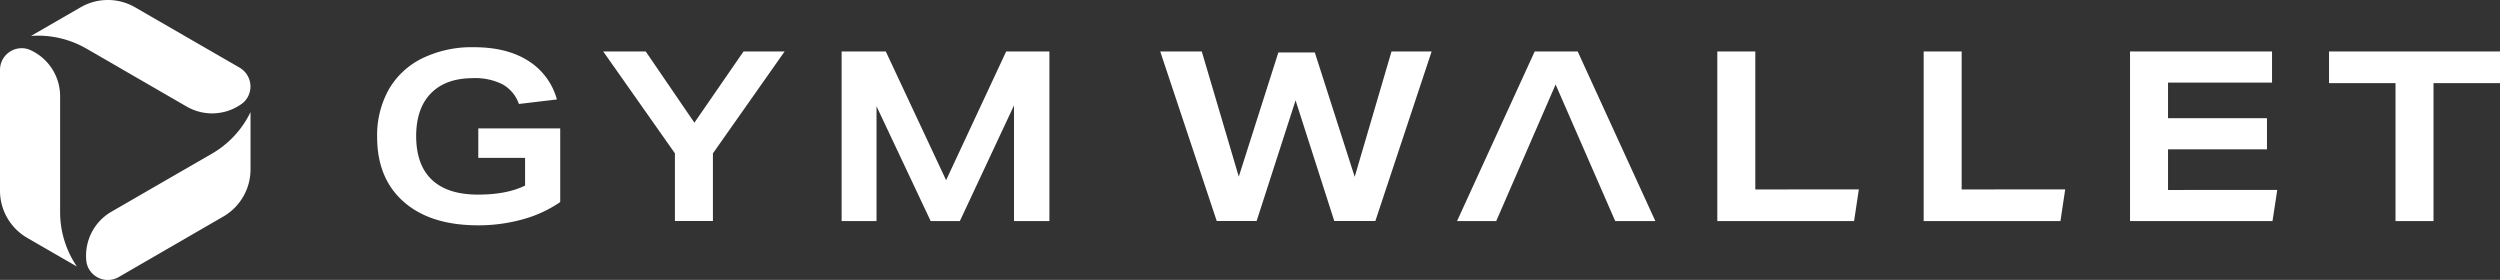 <svg xmlns="http://www.w3.org/2000/svg" viewBox="0 0 631.67 70.71"><rect x="0" y="0" width="631.67" height="70.71" fill="#333333" stroke="none"/><defs><style>.cls-1{fill:#fff;}</style></defs><g id="Layer_2" data-name="Layer 2"><g id="Layer_1-2" data-name="Layer 1"><path class="cls-1" d="M63.3,28.32V42.79a13.76,13.76,0,0,1-6.89,11.93L30,70a5.5,5.5,0,0,1-7.51-2,5.34,5.34,0,0,1-.7-2.31A12.83,12.83,0,0,1,28.14,53.5l22-12.71,3.37-1.94A24.36,24.36,0,0,0,63.3,28.32Z"/><path class="cls-1" d="M7.83,9.08,20.36,1.85a13.74,13.74,0,0,1,13.78,0L60.55,17.1a5.5,5.5,0,0,1,2,7.5,5.31,5.31,0,0,1-1.65,1.76,12.83,12.83,0,0,1-13.71.58l-22-12.72-3.37-1.94a24.33,24.33,0,0,0-14-3.2Z"/><path class="cls-1" d="M19.42,67.34,6.89,60.11A13.77,13.77,0,0,1,0,48.17V17.68a5.48,5.48,0,0,1,5.47-5.5,5.11,5.11,0,0,1,2.35.54A12.81,12.81,0,0,1,15.19,24.3V49.73c0,1.19,0,2.53,0,3.88a24.38,24.38,0,0,0,4.24,13.73Z"/><path class="cls-1" d="M120.85,32.45v7.44h11.82v7q-4.62,2.28-11.88,2.28-7.68,0-11.64-3.72t-4-11q0-7.08,3.75-10.89t10.59-3.81A15.28,15.28,0,0,1,127,21.32a9.08,9.08,0,0,1,4.11,4.95l9.6-1.14a16.72,16.72,0,0,0-7.26-9.78q-5.4-3.42-13.68-3.42a28.6,28.6,0,0,0-13.11,2.82,19.79,19.79,0,0,0-8.46,7.92,23.68,23.68,0,0,0-2.91,11.94q0,10.5,6.75,16.41t18.75,5.91a41.4,41.4,0,0,0,11.34-1.53,31,31,0,0,0,9.42-4.35V32.45Z"/><path class="cls-1" d="M187.87,13,175.45,31l-12.3-18H152.41l18.12,25.74v17.1h9.6V38.75L198.25,13Z"/><path class="cls-1" d="M254.23,13,239.05,45.53,223.81,13H212.65V55.85h8.82v-29l13.68,29h7.38l13.68-29.22V55.85h8.94V13Z"/><path class="cls-1" d="M351.59,13l-9.3,31.68L332.21,13.25H323L313,44.63,303.65,13h-10.5l14.28,42.84h10.08l9.84-30.48,9.78,30.48h10.38L361.73,13Z"/><path class="cls-1" d="M398.63,13H387.77L368.15,55.85h9.9l15-34.5,15.06,34.5h10.14Z"/><path class="cls-1" d="M443.51,47.87V13h-9.6V55.85h34.56l1.2-8Z"/><path class="cls-1" d="M495.65,47.87V13h-9.6V55.85h34.56l1.2-8Z"/><path class="cls-1" d="M547.79,48V37.73h25V29.87h-25v-9h26.28V13H538.19V55.85h36l1.2-7.86Z"/><path class="cls-1" d="M588.47,13v8h16.8V55.85h9.6V21h16.8V13Z"/></g></g></svg>
